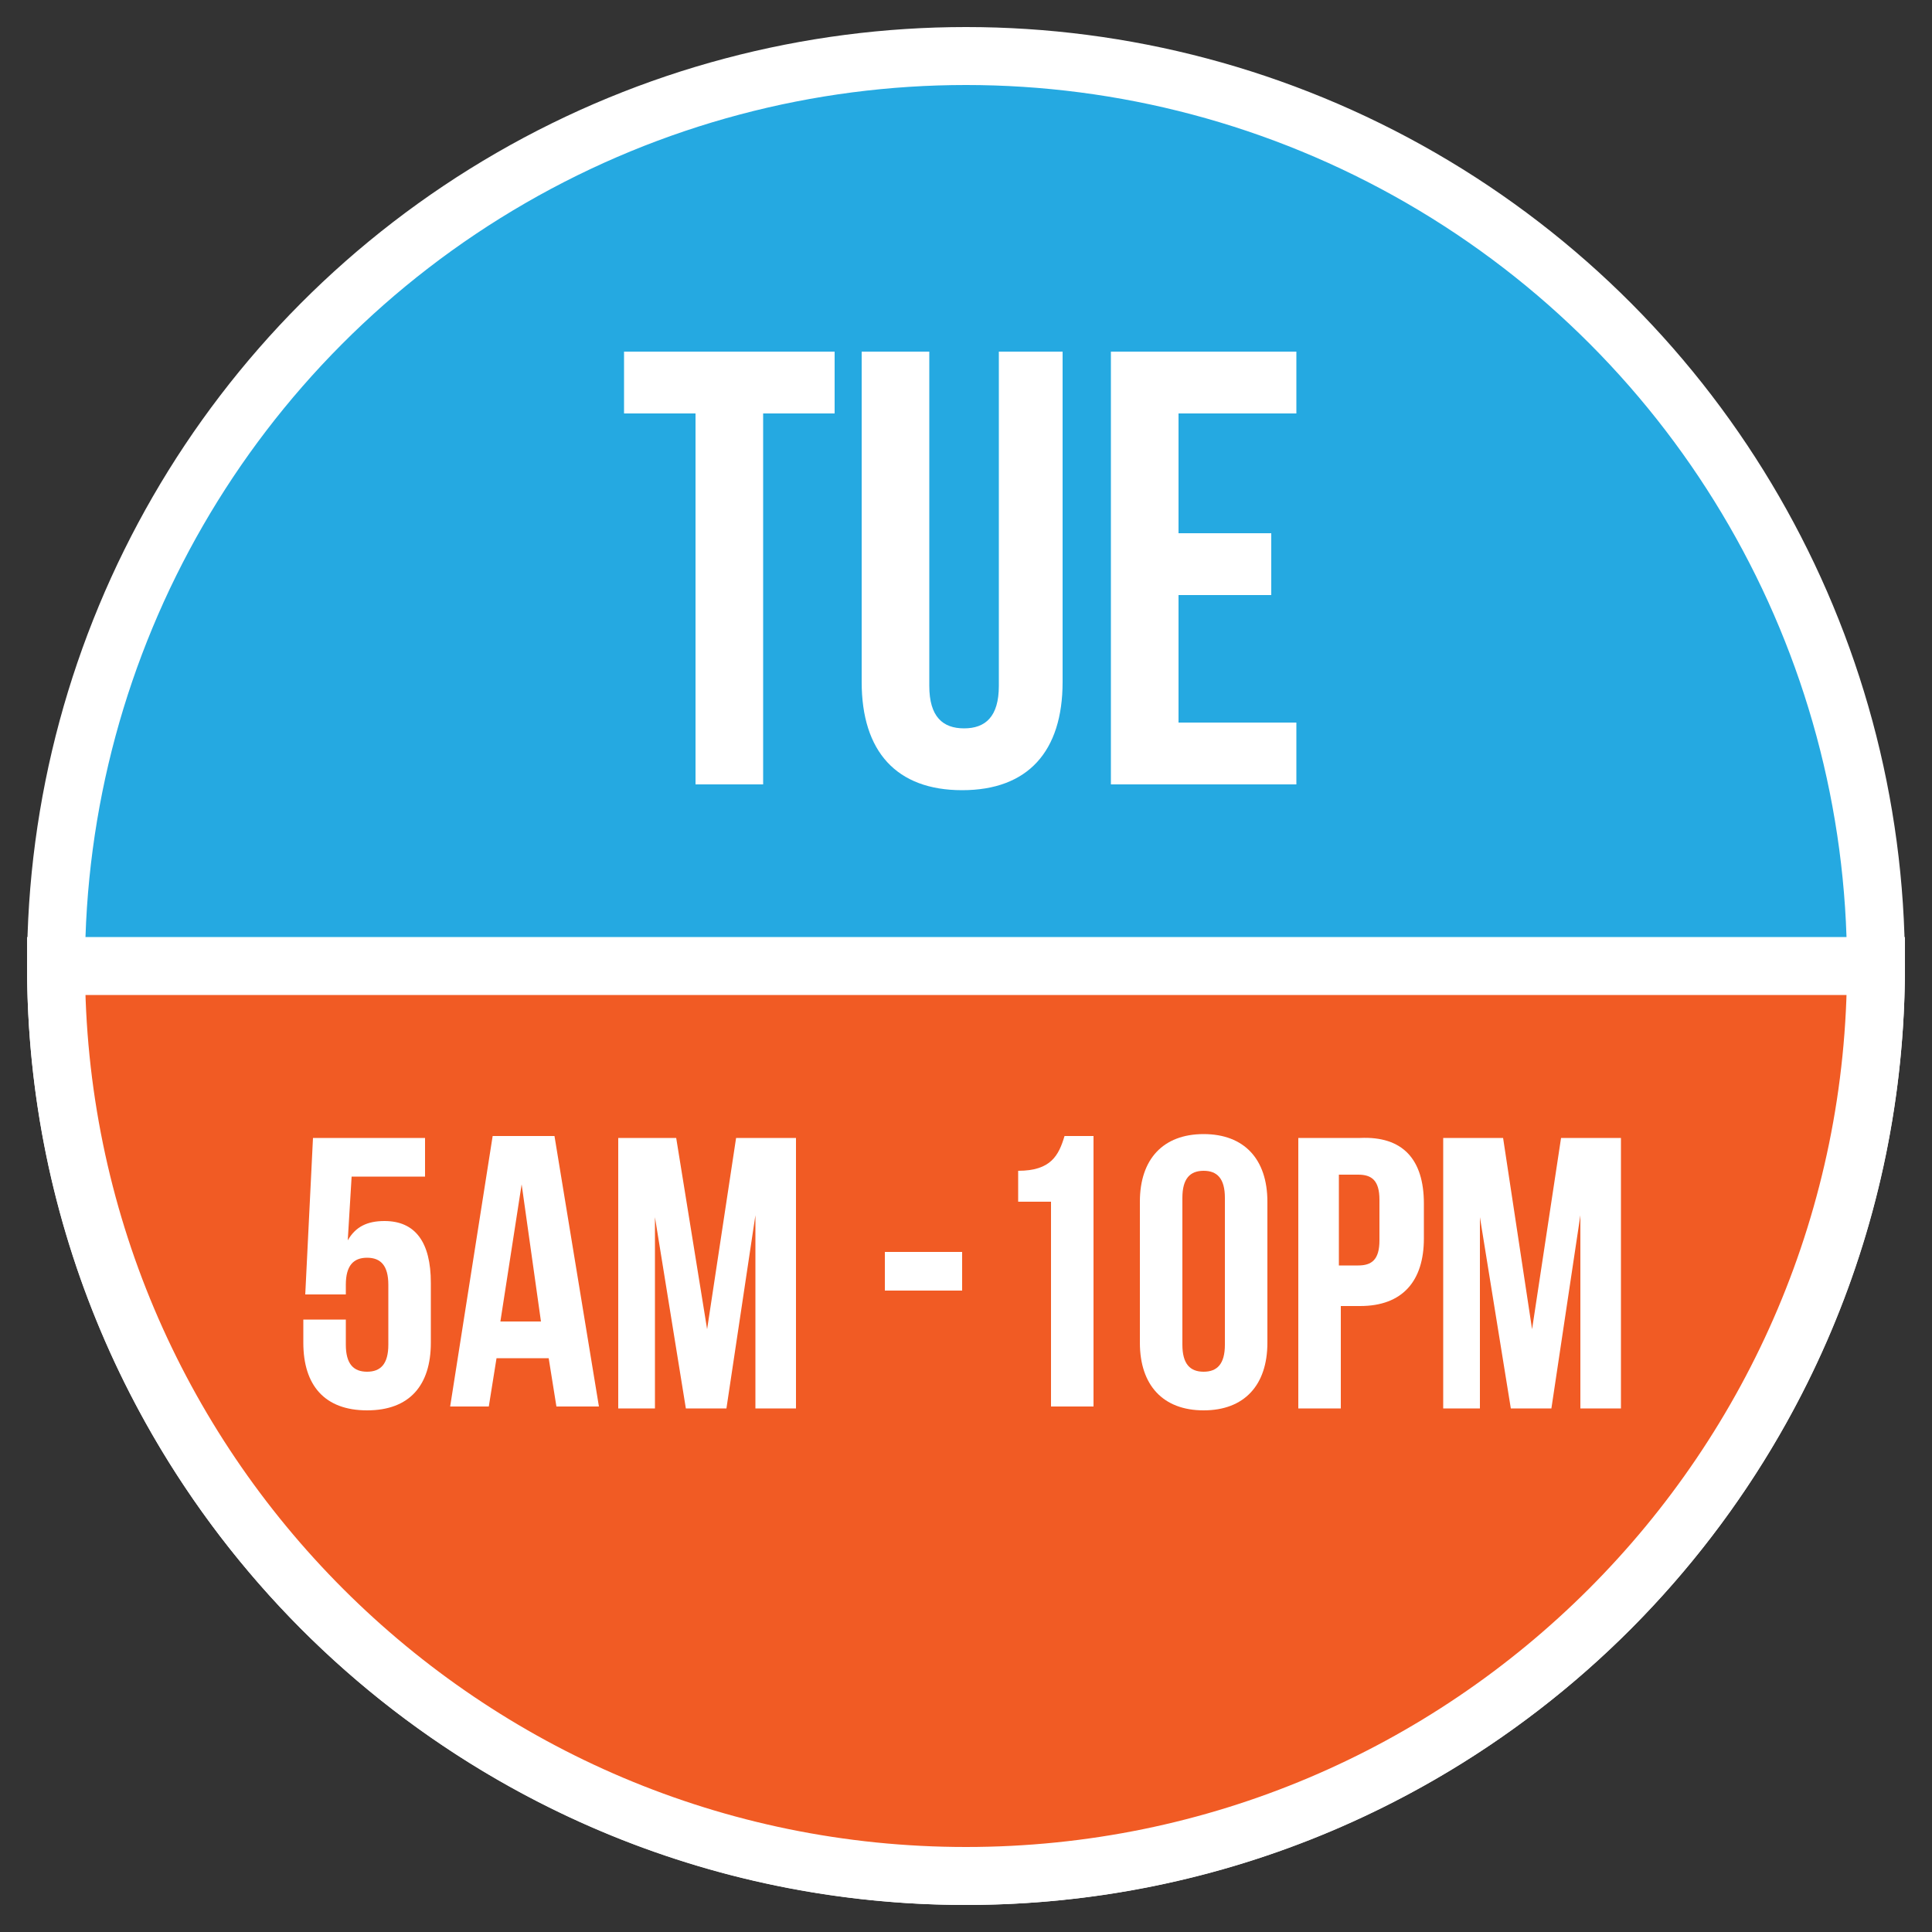 <?xml version="1.0" encoding="utf-8"?>
<!-- Generator: Adobe Illustrator 20.1.0, SVG Export Plug-In . SVG Version: 6.00 Build 0)  -->
<svg version="1.1" id="Layer_1" xmlns="http://www.w3.org/2000/svg" xmlns:xlink="http://www.w3.org/1999/xlink" x="0px" y="0px"
	 viewBox="0 0 100 100" style="enable-background:new 0 0 100 100;" xml:space="preserve">
<rect x="0" y="0" width="100" height="100" fill="#333333" stroke="none"/>
<style type="text/css">
	.st0{fill:#25A9E1;stroke:#FFFFFF;stroke-width:3;stroke-miterlimit:10;}
	.st1{fill:none;}
	.st2{enable-background:new    ;}
	.st3{fill:#FFFFFF;}
	.st4{fill:#F15B24;stroke:#FFFFFF;stroke-width:3;stroke-miterlimit:10;}
</style>
<circle class="st0" cx="50" cy="50" r="47.1"/>
<rect x="27.3" y="18.2" class="st1" width="45.4" height="23"/>
<g class="st2">
	<path class="st3" d="M32.3,18.2h10.9v3.2h-3.7v19.2H36V21.4h-3.7V18.2z"/>
	<path class="st3" d="M48.1,18.2v17.3c0,1.6,0.7,2.2,1.8,2.2c1.1,0,1.8-0.6,1.8-2.2V18.2h3.3v17.1c0,3.6-1.8,5.6-5.2,5.6
		s-5.2-2-5.2-5.6V18.2H48.1z"/>
	<path class="st3" d="M61,27.6h4.8v3.2H61v6.6h6.1v3.2h-9.6V18.2h9.6v3.2H61V27.6z"/>
</g>
<path class="st4" d="M50,97.1C76,97.1,97.1,76,97.1,50H2.9C2.9,76,24,97.1,50,97.1z"/>
<rect x="15.1" y="58.8" class="st1" width="69.8" height="16.4"/>
<g class="st2">
	<path class="st3" d="M17.9,68.3v1.3c0,1,0.4,1.4,1.1,1.4s1.1-0.4,1.1-1.4v-3.1c0-1-0.4-1.4-1.1-1.4s-1.1,0.4-1.1,1.4V67h-2.1
		l0.4-8.1H22v2h-3.8L18,64.2c0.4-0.7,1-1,1.9-1c1.6,0,2.4,1.1,2.4,3.2v3.1c0,2.2-1.1,3.5-3.3,3.5c-2.2,0-3.3-1.3-3.3-3.5v-1.2H17.9z
		"/>
	<path class="st3" d="M31,72.8h-2.2l-0.4-2.5h-2.7l-0.4,2.5h-2l2.2-14h3.2L31,72.8z M25.9,68.4h2.1L27,61.3L25.9,68.4z"/>
	<path class="st3" d="M36.6,68.8l1.5-9.9h3.1v14h-2.1v-10l-1.5,10h-2.1l-1.6-9.9v9.9H32v-14H35L36.6,68.8z"/>
	<path class="st3" d="M45.8,64.8h4v2h-4V64.8z"/>
	<path class="st3" d="M52.7,60.6c1.7,0,2.1-0.8,2.4-1.8h1.5v14h-2.2V62.2h-1.7V60.6z"/>
	<path class="st3" d="M59,62.2c0-2.2,1.2-3.5,3.3-3.5s3.3,1.3,3.3,3.5v7.3c0,2.2-1.2,3.5-3.3,3.5S59,71.7,59,69.5V62.2z M61.2,69.6
		c0,1,0.4,1.4,1.1,1.4s1.1-0.4,1.1-1.4v-7.6c0-1-0.4-1.4-1.1-1.4s-1.1,0.4-1.1,1.4V69.6z"/>
	<path class="st3" d="M73.7,62.3v1.8c0,2.2-1.1,3.5-3.3,3.5h-1v5.3h-2.2v-14h3.2C72.6,58.8,73.7,60,73.7,62.3z M69.3,60.8v4.7h1
		c0.7,0,1.1-0.3,1.1-1.3v-2.1c0-1-0.4-1.3-1.1-1.3H69.3z"/>
	<path class="st3" d="M79.3,68.8l1.5-9.9h3.1v14h-2.1v-10l-1.5,10h-2.1l-1.6-9.9v9.9h-1.9v-14h3.1L79.3,68.8z"/>
</g>
</svg>
